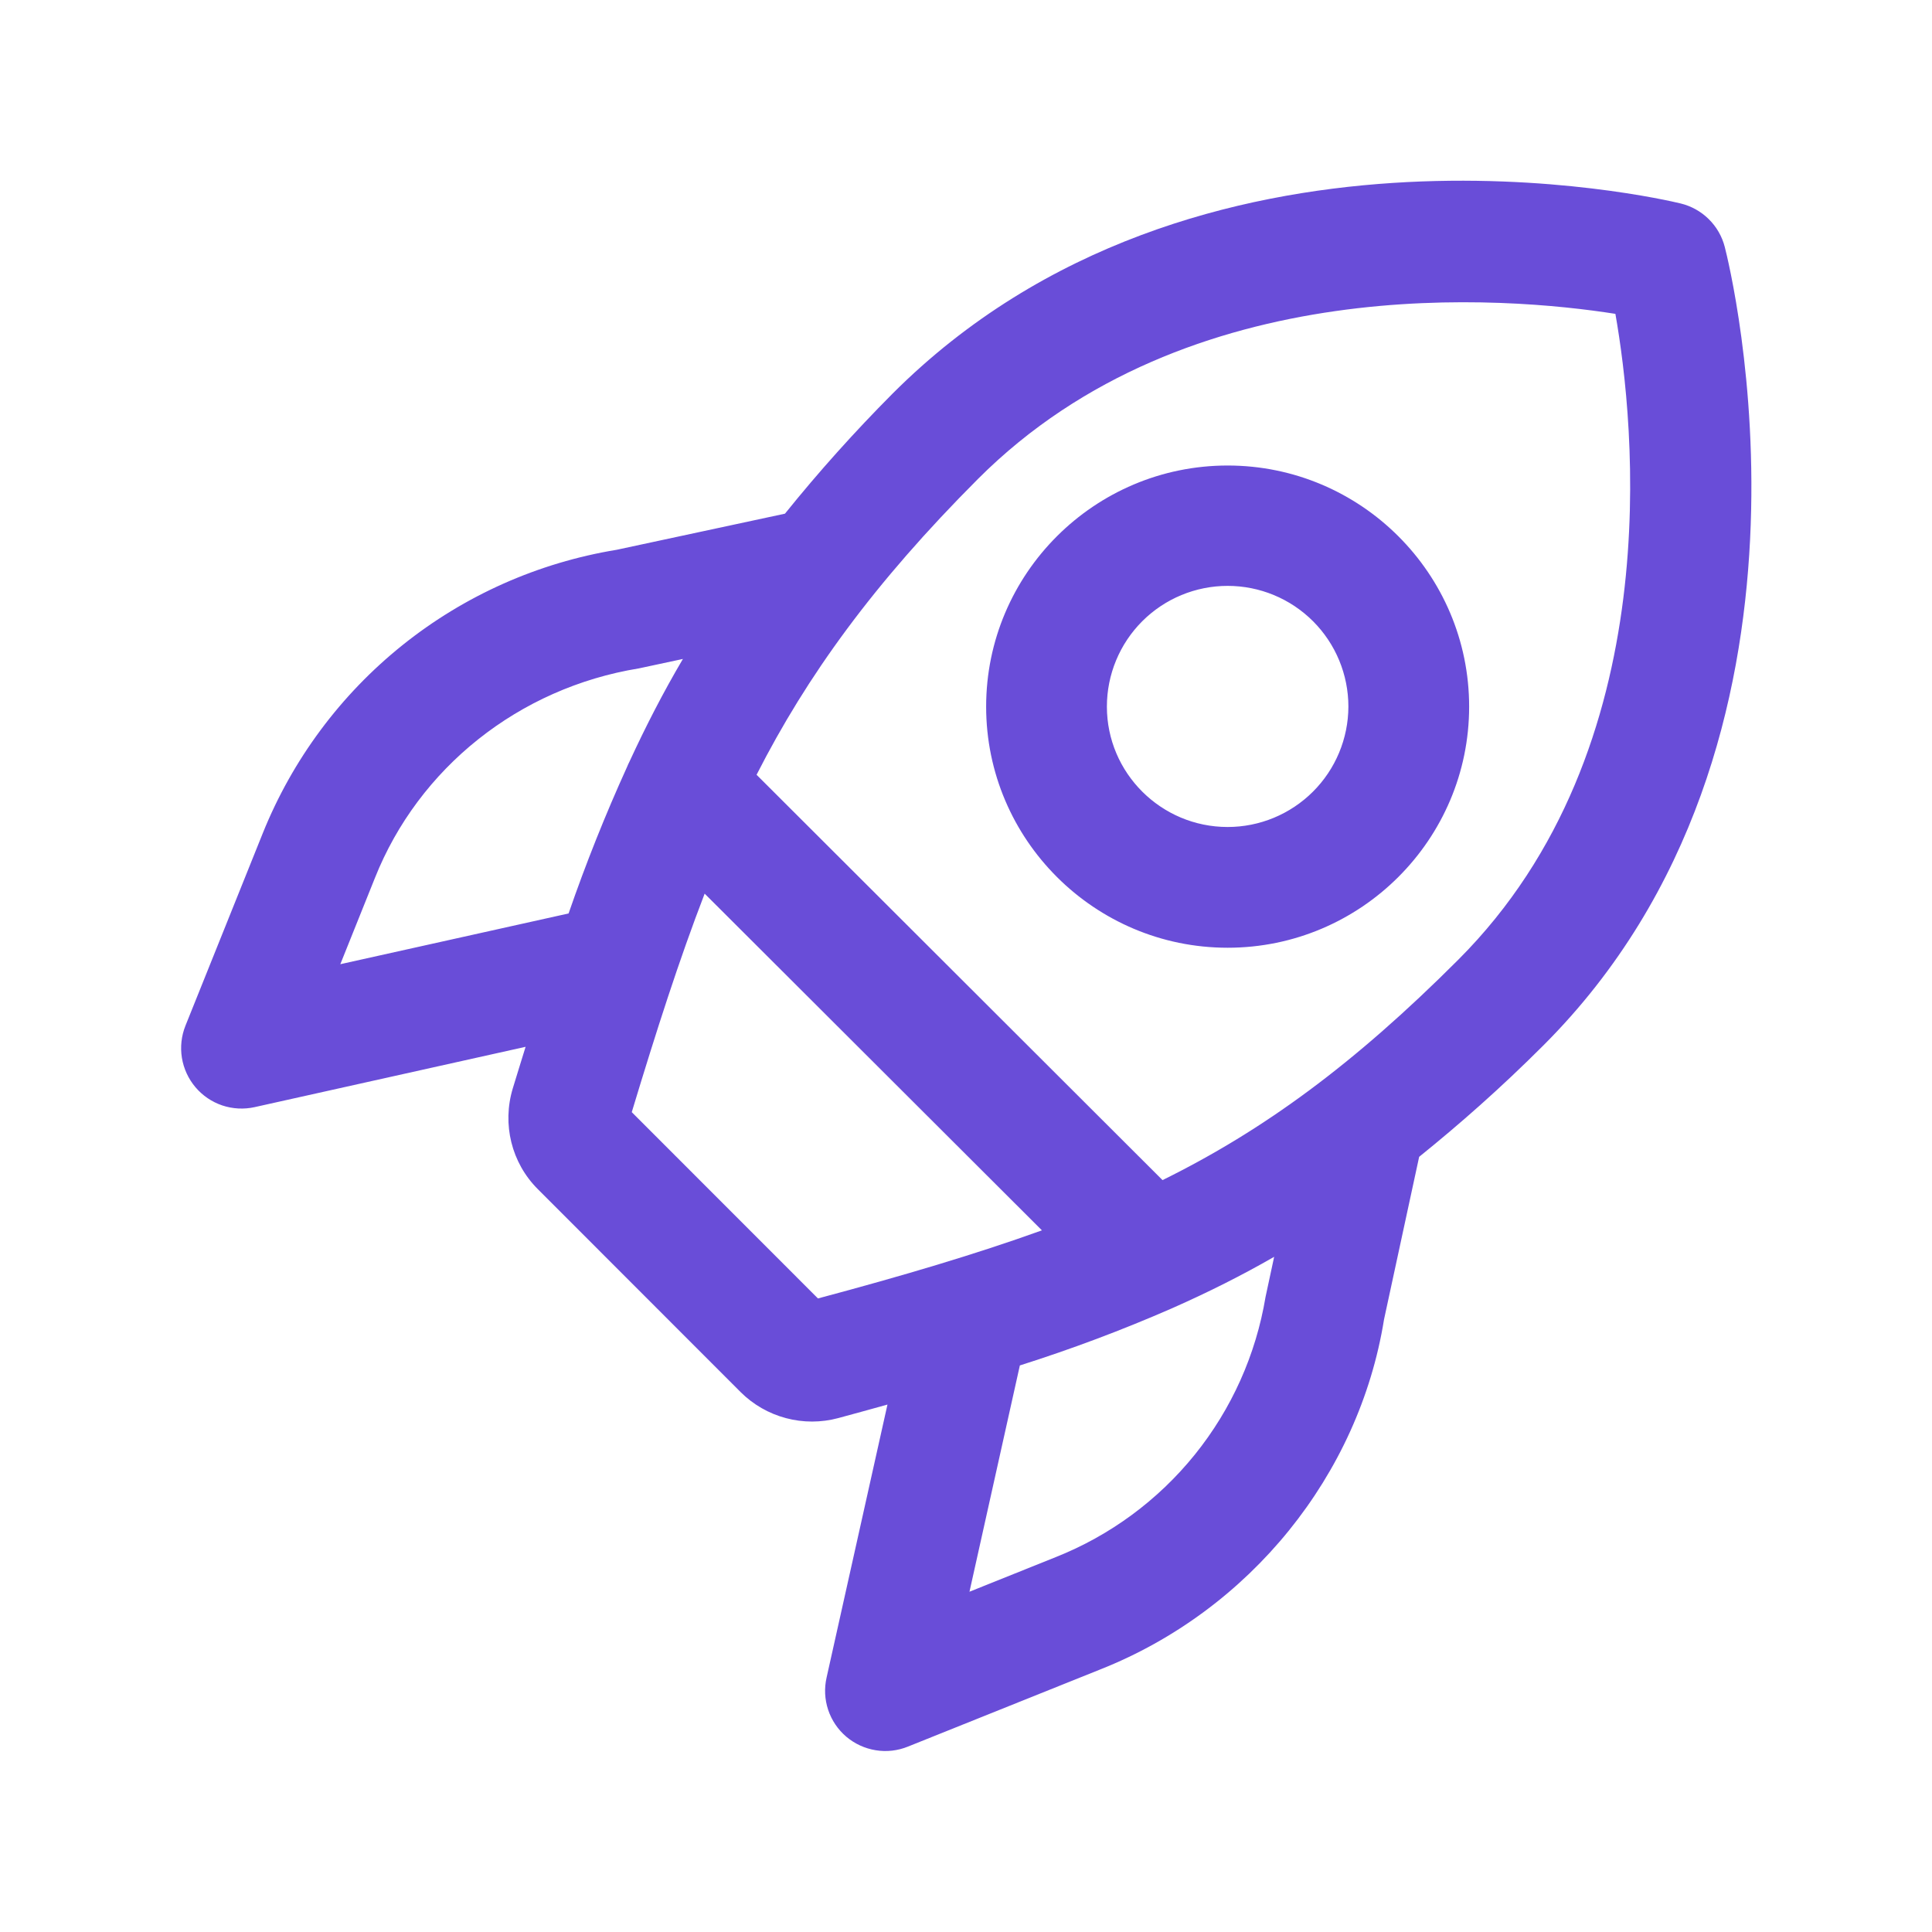 <svg width="40" height="40" viewBox="0 0 40 40" fill="none" xmlns="http://www.w3.org/2000/svg">
<path d="M25.417 9.638C22.66 9.638 20.417 11.878 20.417 14.63C20.417 17.381 22.66 19.622 25.417 19.622C28.174 19.622 30.417 17.381 30.417 14.63C30.417 11.878 28.174 9.638 25.417 9.638ZM25.417 17.122C24.039 17.122 22.917 16.003 22.917 14.63C22.917 13.967 23.18 13.331 23.649 12.862C24.118 12.393 24.754 12.13 25.417 12.13C26.08 12.13 26.716 12.393 27.185 12.862C27.654 13.331 27.917 13.967 27.917 14.63C27.915 15.291 27.651 15.925 27.182 16.392C26.713 16.859 26.079 17.122 25.417 17.122ZM35.71 5.115C35.654 4.895 35.539 4.695 35.377 4.536C35.216 4.377 35.014 4.265 34.794 4.212C34.387 4.113 24.76 1.865 18.479 8.15C17.694 8.939 16.95 9.768 16.252 10.635L12.767 11.383C11.144 11.649 9.617 12.328 8.334 13.356C7.051 14.384 6.054 15.726 5.44 17.252L3.84 21.235C3.755 21.446 3.73 21.677 3.766 21.901C3.803 22.126 3.9 22.337 4.047 22.51C4.194 22.684 4.386 22.814 4.602 22.887C4.818 22.959 5.05 22.971 5.272 22.922L10.882 21.673C10.794 21.962 10.707 22.233 10.617 22.533C10.392 23.276 10.59 24.076 11.135 24.62L15.334 28.822C15.594 29.081 15.918 29.267 16.273 29.361C16.627 29.456 17.001 29.455 17.355 29.36C17.714 29.265 18.032 29.173 18.374 29.08L17.114 34.73C17.063 34.952 17.074 35.184 17.146 35.4C17.218 35.617 17.348 35.809 17.522 35.957C17.696 36.104 17.907 36.201 18.132 36.237C18.357 36.274 18.587 36.247 18.799 36.161L22.777 34.565C25.879 33.338 28.137 30.537 28.655 27.317L29.382 23.951C30.219 23.275 31.065 22.533 31.96 21.638C38.249 15.347 35.817 5.53 35.71 5.115ZM7.045 19.965L7.762 18.178C8.667 15.902 10.739 14.243 13.229 13.838L14.139 13.643C13.727 14.341 13.364 15.05 13.032 15.77C13.015 15.805 12.997 15.84 12.984 15.875C12.533 16.867 12.128 17.881 11.772 18.912L7.045 19.963V19.965ZM16.935 26.883L13.08 23.026C13.589 21.343 14.06 19.875 14.589 18.502L21.572 25.473C20.202 25.966 18.704 26.41 16.935 26.883ZM26.202 26.85C26.003 28.047 25.499 29.172 24.737 30.117C23.975 31.061 22.982 31.793 21.854 32.24L20.072 32.955L21.115 28.27C22.178 27.933 23.222 27.542 24.244 27.096L24.307 27.068C25.017 26.753 25.709 26.407 26.38 26.021L26.202 26.85ZM24.069 24.433L15.664 16.041C16.707 13.993 18.087 12.08 20.249 9.915C24.604 5.557 31.219 6.148 33.445 6.498C33.842 8.752 34.569 15.49 30.194 19.868C28.027 22.037 26.159 23.401 24.069 24.433Z" fill="#694DD8"/>
</svg>
